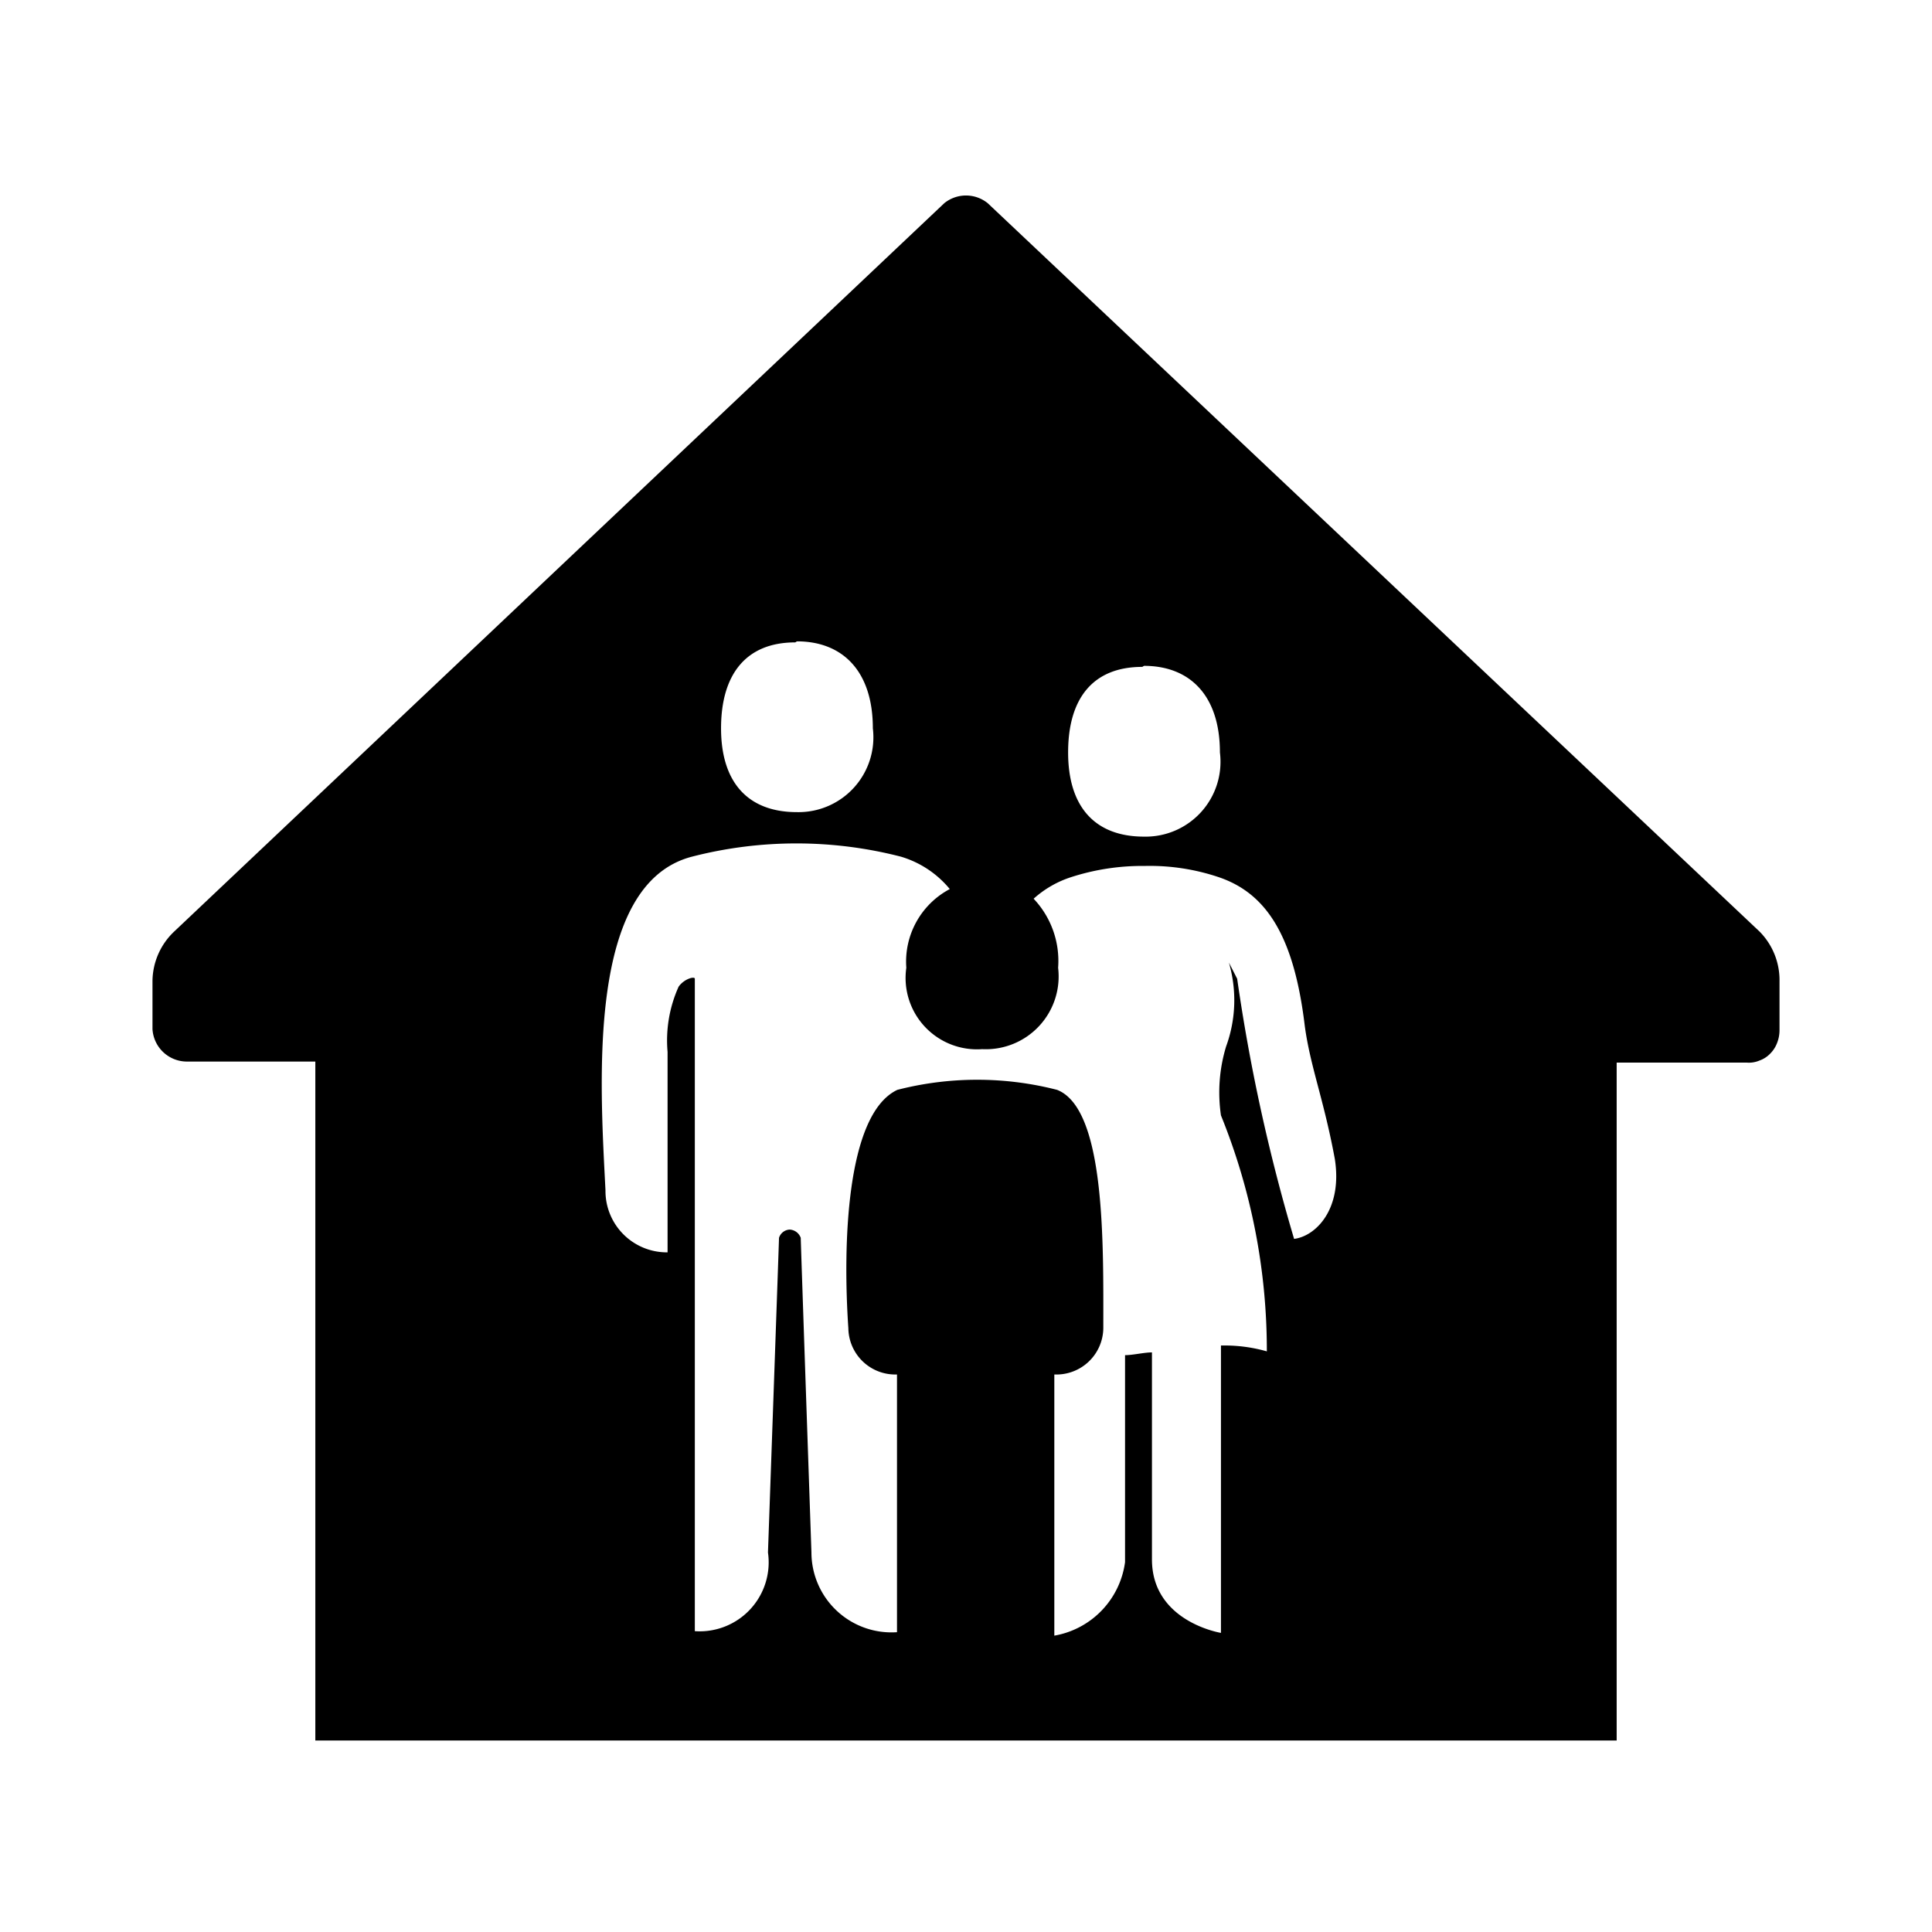 <svg xmlns="http://www.w3.org/2000/svg" viewBox="0 0 56 56"><g id="max_visitors"><path d="M51,27,28.63,5.89a1,1,0,0,0-1.26,0L5.05,27a2,2,0,0,0-.63,1.42v1.41a1,1,0,0,0,1,.94H9.14V50.45H46.86V30.8h3.77a.78.78,0,0,0,.37-.06.79.79,0,0,0,.31-.2.87.87,0,0,0,.2-.31,1,1,0,0,0,.07-.37V28.45A2,2,0,0,0,51,27Zm-17.84-7.7c1.33,0,2.2.86,2.2,2.51a2.17,2.17,0,0,1-2.2,2.44c-1.42,0-2.2-.86-2.2-2.44S31.69,19.33,33.11,19.33Zm-10.06-.71c1.33,0,2.2.87,2.2,2.52a2.17,2.17,0,0,1-2.2,2.43c-1.42,0-2.2-.86-2.2-2.43S21.63,18.62,23.05,18.62ZM37.51,35.91a52.88,52.88,0,0,1-1.65-7.54l-.24-.47a3.9,3.9,0,0,1-.08,2.43,4.58,4.58,0,0,0-.15,2,18.13,18.13,0,0,1,1.33,6.84A4.45,4.45,0,0,0,35.54,39h-.15v8.33s-2-.32-2-2.13v-6c-.23,0-.55.08-.78.08v6a2.5,2.5,0,0,1-2.05,2.13V39.84a1.36,1.36,0,0,0,1.42-1.34c0-2.43.07-6.36-1.34-6.91a9.3,9.3,0,0,0-4.63,0c-1.5.71-1.58,4.56-1.42,6.91A1.36,1.36,0,0,0,26,39.84v7.47A2.32,2.32,0,0,1,23.52,45s-.31-9-.31-9.12a.36.36,0,0,0-.32-.24.34.34,0,0,0-.31.24c0,.08-.32,9.12-.32,9.12a2,2,0,0,1-2.12,2.28V28.37c0-.08-.31,0-.47.23a3.79,3.79,0,0,0-.32,1.89V36.3a1.78,1.78,0,0,1-1.8-1.8c-.16-3.15-.55-8.88,2.51-9.67a12.14,12.14,0,0,1,6.05,0,2.9,2.9,0,0,1,1.42.94,2.38,2.38,0,0,0-1.26,2.28,2.07,2.07,0,0,0,2.2,2.36,2.11,2.11,0,0,0,2.2-2.36,2.62,2.62,0,0,0-.71-2,3,3,0,0,1,1.1-.63,6.69,6.69,0,0,1,2.12-.32,6.25,6.25,0,0,1,2.13.32c1.41.47,2.2,1.73,2.51,4.32.16,1.18.55,2.12.87,3.85C38.92,35.05,38.14,35.83,37.51,35.91Z"/></g></svg>